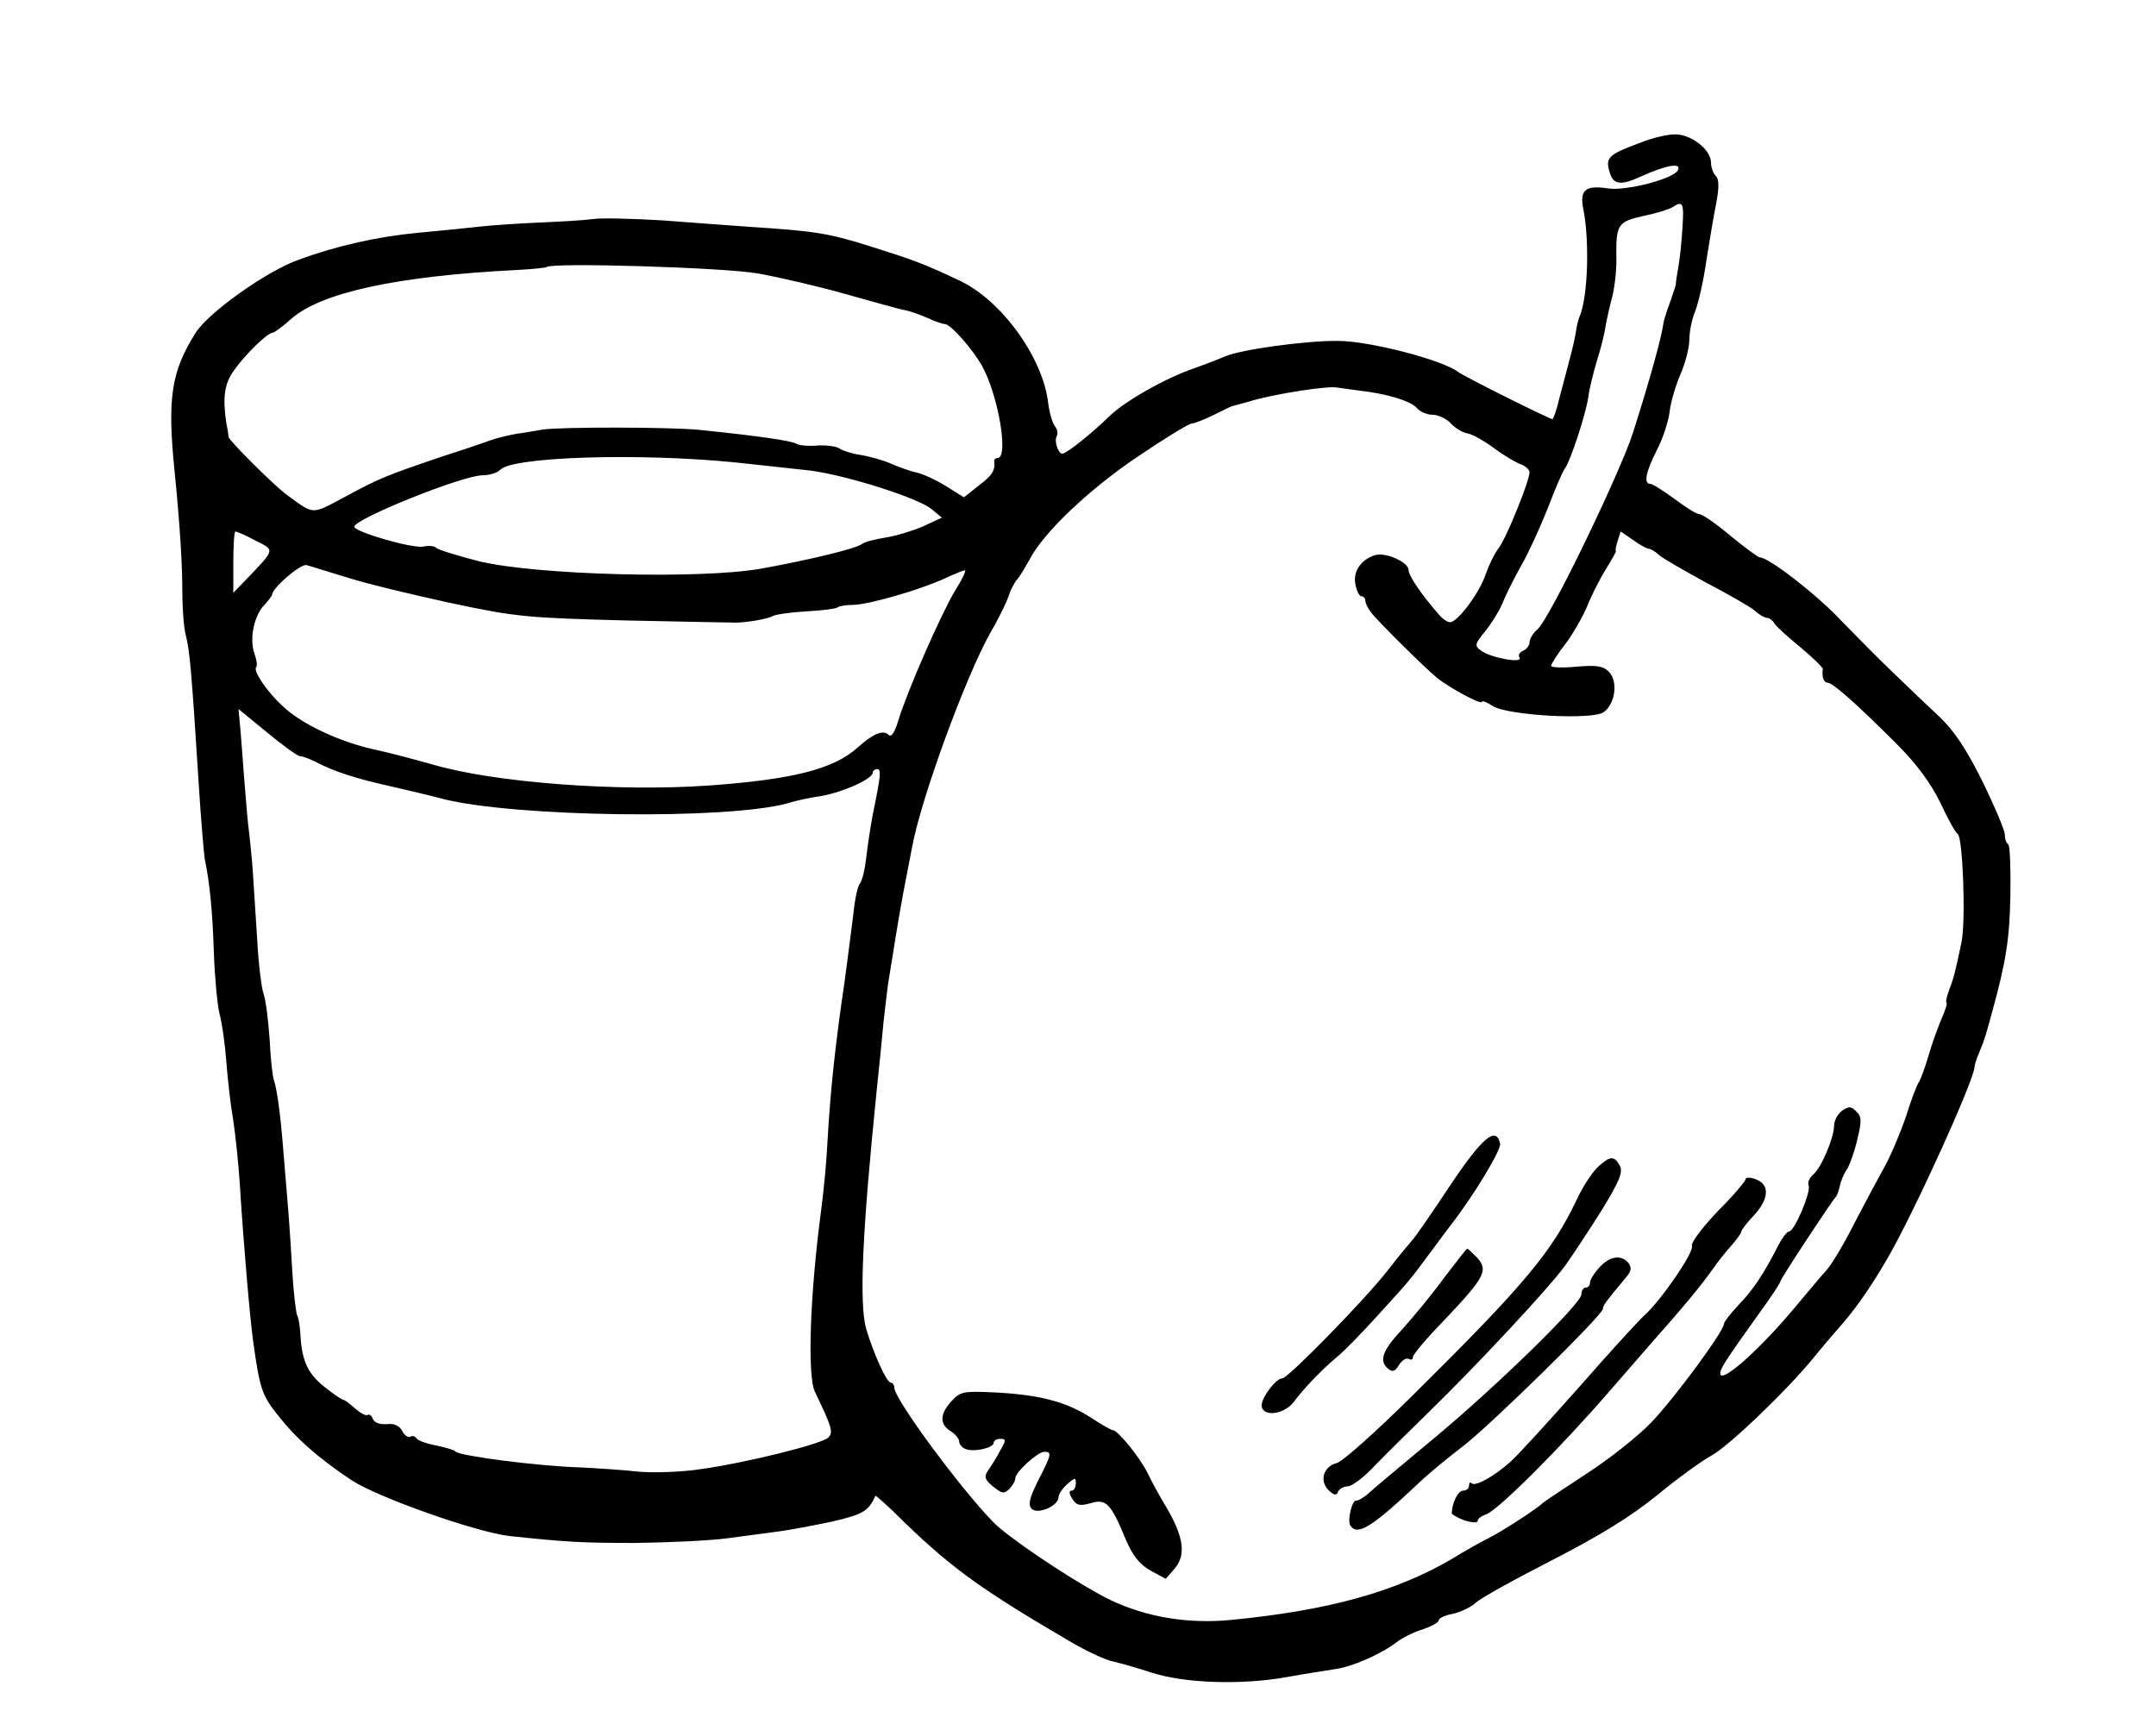 <?xml version="1.0" standalone="no"?>
<!DOCTYPE svg PUBLIC "-//W3C//DTD SVG 20010904//EN"
 "http://www.w3.org/TR/2001/REC-SVG-20010904/DTD/svg10.dtd">
<svg version="1.0" xmlns="http://www.w3.org/2000/svg"
 width="499pt" height="399pt" viewBox="0 0 499 399"
 preserveAspectRatio="xMidYMid meet">
<g transform="translate(0,399) scale(0.1,-0.1)"
fill="#000000" stroke="none">
<path d="M3800 3661 c-74 -27 -84 -35 -76 -64 8 -35 25 -38 75 -15 58 26 92
32 85 15 -7 -20 -121 -50 -163 -43 -52 8 -66 -4 -56 -50 14 -74 10 -198 -8
-244 -4 -8 -8 -26 -10 -40 -2 -14 -9 -43 -15 -65 -6 -22 -16 -61 -23 -87 -6
-27 -14 -48 -16 -48 -7 0 -205 99 -218 109 -36 28 -206 72 -278 72 -73 1 -226
-20 -262 -36 -16 -7 -48 -19 -70 -27 -63 -21 -160 -75 -197 -111 -42 -41 -100
-87 -109 -87 -10 0 -20 30 -13 41 3 6 1 15 -4 22 -6 7 -13 31 -16 54 -12 106
-109 239 -206 284 -85 40 -105 47 -203 78 -98 31 -128 36 -282 46 -44 3 -136
10 -203 15 -68 4 -140 6 -160 3 -21 -3 -75 -6 -122 -8 -47 -2 -107 -6 -135 -9
-27 -3 -95 -10 -150 -15 -94 -9 -190 -31 -276 -63 -74 -27 -206 -121 -236
-168 -57 -90 -66 -152 -49 -320 13 -130 18 -219 18 -280 0 -36 3 -81 8 -100 9
-36 13 -77 30 -345 5 -82 12 -161 14 -174 11 -51 18 -120 21 -217 2 -56 8
-119 13 -140 6 -22 13 -72 16 -113 3 -40 10 -101 16 -135 5 -33 12 -99 15
-146 8 -130 23 -307 31 -365 15 -109 21 -125 56 -169 44 -56 94 -100 172 -152
61 -40 288 -120 365 -129 133 -14 167 -16 291 -16 74 1 171 5 215 11 44 6 98
13 120 16 22 3 76 13 119 22 73 17 86 24 102 60 1 2 33 -27 70 -64 109 -105
180 -156 384 -275 36 -21 79 -41 95 -44 17 -4 57 -15 90 -26 77 -25 207 -29
310 -11 44 8 96 16 115 19 39 5 107 35 142 62 13 10 40 24 61 30 20 7 37 16
37 21 0 5 15 12 33 15 17 4 41 15 52 25 11 11 91 55 177 99 111 57 184 102
244 151 47 39 103 79 123 90 39 20 174 149 238 227 21 26 45 54 53 63 39 43
77 96 117 165 62 106 203 417 203 446 0 4 5 20 12 36 13 32 13 34 28 88 33
120 41 170 43 273 1 63 -1 116 -5 118 -5 3 -8 13 -8 23 0 9 -23 64 -51 121
-36 73 -65 117 -98 149 -27 25 -75 71 -107 102 -33 31 -87 86 -122 122 -56 60
-168 147 -189 147 -4 0 -35 23 -68 50 -33 28 -65 50 -72 50 -6 0 -32 16 -57
35 -26 19 -51 35 -56 35 -16 0 -12 25 14 77 14 26 27 66 30 88 2 22 14 62 25
88 12 27 21 63 21 82 0 18 6 48 14 66 7 19 19 70 25 114 7 44 17 104 23 134 7
37 7 56 -1 64 -6 6 -11 20 -11 31 0 30 -47 66 -84 65 -17 0 -51 -8 -76 -18z
m94 -198 c-2 -32 -6 -74 -10 -93 -3 -19 -6 -36 -5 -37 0 -2 -6 -21 -14 -43 -8
-22 -15 -44 -15 -48 -4 -31 -30 -126 -70 -252 -30 -94 -193 -431 -221 -456
-11 -9 -19 -23 -19 -31 0 -7 -7 -16 -15 -19 -8 -4 -12 -11 -8 -16 8 -14 -65
-1 -89 16 -16 12 -15 15 11 47 15 19 34 50 41 69 8 19 27 57 42 83 15 26 42
85 60 130 17 45 35 87 40 93 13 17 48 125 54 164 2 19 12 58 20 85 9 28 18 64
20 80 3 17 10 48 16 70 5 21 10 62 9 90 -1 76 4 82 62 95 29 6 59 15 67 20 25
16 28 12 24 -47z m-2139 -106 c50 -9 140 -30 200 -47 61 -17 121 -34 135 -37
14 -2 39 -11 57 -19 17 -8 35 -14 40 -14 13 0 65 -59 86 -97 38 -69 62 -213
36 -213 -5 0 -8 -3 -8 -7 3 -21 -4 -33 -36 -57 l-34 -27 -40 25 c-22 14 -52
28 -68 32 -15 3 -43 13 -61 21 -18 8 -50 17 -70 20 -20 3 -42 10 -49 15 -7 5
-29 8 -50 7 -21 -2 -44 0 -50 4 -11 7 -87 18 -223 32 -69 7 -320 7 -363 1 -18
-3 -45 -8 -62 -10 -16 -3 -43 -9 -60 -15 -16 -6 -66 -23 -110 -37 -133 -45
-147 -51 -225 -93 -81 -43 -71 -44 -139 6 -29 22 -131 123 -132 132 0 3 -2 17
-5 31 -9 60 -5 91 17 122 25 36 78 88 90 88 4 0 23 14 43 32 69 61 245 99 519
113 38 2 70 5 72 7 11 11 412 -1 490 -15z m1391 -271 c63 -7 120 -24 134 -41
7 -8 23 -15 36 -15 13 0 32 -9 42 -20 10 -11 27 -21 38 -23 10 -1 39 -17 63
-35 23 -17 52 -34 62 -37 10 -4 19 -12 19 -18 0 -20 -53 -151 -71 -175 -10
-13 -23 -40 -30 -60 -14 -43 -65 -112 -83 -112 -6 0 -18 8 -26 18 -41 47 -70
90 -70 103 0 18 -54 42 -78 34 -32 -10 -51 -38 -45 -67 3 -16 9 -28 14 -28 5
0 9 -5 9 -10 0 -6 6 -18 13 -27 14 -19 122 -126 152 -151 28 -23 105 -65 105
-56 0 3 11 -1 25 -10 34 -22 232 -33 257 -14 27 20 33 71 12 93 -14 14 -29 16
-76 12 -32 -3 -58 -2 -58 2 0 4 15 28 34 52 18 24 40 63 50 87 9 23 28 61 43
85 14 23 25 42 23 42 -2 0 0 10 4 23 l7 22 29 -20 c15 -11 32 -20 36 -20 4 0
15 -6 23 -14 9 -8 58 -36 109 -64 52 -27 102 -56 113 -65 11 -10 23 -17 29
-17 5 0 13 -6 17 -13 4 -7 32 -32 60 -55 29 -24 52 -47 52 -50 -3 -18 2 -32
11 -32 12 0 68 -50 161 -143 45 -45 78 -90 100 -135 17 -37 35 -69 40 -72 12
-8 19 -198 9 -250 -15 -72 -18 -83 -29 -112 -6 -16 -8 -28 -6 -28 3 0 -2 -17
-11 -37 -9 -21 -23 -60 -31 -88 -8 -27 -18 -54 -22 -60 -4 -5 -18 -41 -30 -80
-13 -38 -35 -90 -49 -115 -14 -25 -45 -83 -69 -129 -23 -46 -52 -95 -65 -110
-13 -14 -45 -53 -73 -86 -79 -95 -167 -174 -173 -156 -3 10 7 26 90 142 27 37
48 69 48 72 0 6 120 188 129 197 3 3 7 14 9 24 2 11 9 29 17 40 7 12 18 43 24
70 10 41 10 52 -3 64 -12 12 -17 12 -33 1 -10 -8 -18 -23 -18 -34 0 -28 -30
-99 -49 -114 -8 -7 -13 -18 -10 -25 6 -15 -33 -106 -45 -106 -5 0 -16 -15 -25
-32 -34 -67 -59 -104 -92 -138 -19 -20 -34 -40 -34 -44 0 -17 -115 -173 -169
-229 -31 -32 -98 -85 -151 -119 -52 -34 -97 -64 -100 -67 -10 -11 -96 -67
-125 -81 -16 -8 -54 -29 -83 -47 -129 -76 -285 -120 -511 -142 -100 -10 -197
6 -281 46 -66 32 -201 120 -258 168 -60 52 -241 293 -242 323 0 6 -4 12 -8 12
-10 0 -40 67 -57 124 -17 58 -9 227 24 551 6 55 13 127 16 160 4 33 8 71 10
85 14 87 26 162 35 210 6 30 15 79 21 109 21 114 124 395 182 498 20 34 38 72
42 85 4 13 13 30 20 38 7 8 19 29 28 45 31 61 137 162 250 238 62 42 119 77
126 77 6 0 28 9 49 19 20 10 40 20 44 21 4 1 22 6 40 11 55 17 184 37 203 32
6 -1 29 -4 51 -7z m-1446 -166 c58 -6 137 -15 175 -19 85 -11 252 -64 282 -90
l23 -19 -43 -20 c-23 -10 -62 -22 -87 -26 -24 -4 -49 -10 -55 -15 -14 -11
-123 -37 -233 -57 -141 -25 -521 -15 -653 17 -51 13 -96 27 -99 31 -3 4 -17 6
-30 3 -25 -5 -160 34 -160 46 0 18 251 119 297 119 16 0 35 6 41 13 30 30 319
39 542 17z m-1109 -181 c46 -23 47 -19 -23 -92 l-28 -29 0 71 c0 39 2 71 5 71
3 0 24 -9 46 -21z m214 -86 c44 -14 152 -40 240 -59 150 -32 176 -34 405 -40
135 -3 250 -5 255 -5 29 1 73 9 83 15 7 4 42 9 78 11 36 2 69 6 72 9 3 3 19 6
35 6 36 0 157 35 213 61 22 10 43 19 47 19 4 0 -6 -21 -23 -48 -32 -53 -111
-233 -131 -300 -8 -27 -16 -39 -22 -33 -13 13 -36 3 -72 -29 -55 -50 -150 -74
-344 -88 -213 -15 -500 7 -641 49 -36 10 -95 26 -132 34 -80 17 -172 60 -214
101 -37 34 -69 82 -61 90 3 3 1 17 -4 31 -12 33 -2 86 22 112 10 11 19 22 19
25 0 15 67 73 80 68 8 -2 51 -16 95 -29z m-111 -413 c6 0 22 -6 36 -13 42 -22
90 -38 175 -57 44 -10 98 -23 120 -29 165 -42 658 -49 798 -10 23 7 53 13 67
15 50 6 130 40 130 56 0 4 5 8 10 8 10 0 9 -13 -10 -105 -5 -27 -12 -72 -15
-99 -3 -27 -9 -54 -15 -61 -5 -6 -12 -38 -15 -71 -4 -32 -13 -102 -20 -154
-21 -142 -33 -250 -40 -375 -2 -44 -9 -116 -15 -160 -25 -189 -32 -378 -14
-416 40 -83 43 -94 31 -106 -15 -15 -188 -58 -294 -73 -45 -7 -110 -9 -145 -6
-35 4 -97 8 -138 10 -96 3 -272 26 -285 36 -5 5 -27 11 -48 15 -20 4 -40 11
-43 16 -3 5 -9 7 -14 4 -5 -3 -14 3 -19 13 -7 13 -19 18 -36 16 -16 -1 -28 3
-32 12 -3 8 -8 12 -13 9 -4 -2 -16 5 -28 15 -12 11 -24 20 -27 20 -3 0 -24 14
-45 31 -39 31 -52 62 -55 124 -1 17 -4 35 -7 40 -3 6 -9 55 -12 110 -3 55 -8
127 -11 160 -3 33 -7 88 -10 121 -6 75 -14 134 -21 154 -3 8 -8 51 -10 95 -3
44 -9 91 -14 105 -5 14 -12 72 -15 130 -4 58 -8 128 -10 155 -2 28 -6 66 -8
85 -3 19 -8 78 -12 130 -4 52 -8 109 -10 127 l-3 32 66 -54 c36 -30 71 -55 76
-55z"/>
<path d="M3356 1246 c-41 -62 -81 -120 -88 -127 -7 -8 -33 -39 -56 -69 -53
-68 -231 -250 -244 -250 -15 0 -47 -43 -48 -62 0 -28 51 -23 74 7 24 32 64 74
101 105 17 14 59 57 95 97 73 80 73 80 124 149 20 27 40 54 44 59 51 65 117
174 114 188 -9 42 -41 15 -116 -97z"/>
<path d="M3697 1288 c-13 -13 -34 -45 -47 -73 -58 -122 -119 -196 -384 -458
-82 -81 -159 -150 -172 -153 -31 -8 -41 -41 -19 -63 13 -12 19 -13 22 -3 3 6
13 12 22 12 10 0 38 21 63 48 25 26 81 81 124 123 111 108 277 286 316 339 18
25 56 83 85 129 41 67 50 88 42 103 -13 24 -23 23 -52 -4z"/>
<path d="M4040 1261 c0 -5 -29 -39 -65 -75 -35 -37 -62 -72 -59 -80 5 -14 -73
-128 -111 -161 -12 -11 -80 -85 -150 -165 -71 -80 -142 -158 -159 -173 -38
-34 -81 -58 -90 -50 -3 4 -6 1 -6 -5 0 -7 -6 -12 -14 -12 -11 0 -25 -27 -26
-52 0 -3 14 -11 30 -17 17 -5 30 -6 30 -1 0 5 8 11 19 15 27 8 177 159 286
285 17 20 62 71 100 115 77 87 109 126 140 169 11 16 30 40 43 54 12 14 22 28
22 31 0 4 14 22 31 40 34 38 35 70 2 82 -13 5 -23 4 -23 0z"/>
<path d="M3341 1031 c-28 -39 -72 -91 -96 -118 -46 -49 -54 -73 -32 -91 10 -8
16 -6 25 9 7 11 17 17 22 14 6 -3 10 -2 10 4 0 6 33 45 73 86 94 99 102 115
76 144 -11 11 -21 21 -23 21 -2 0 -26 -31 -55 -69z"/>
<path d="M3702 1057 c-12 -13 -22 -29 -22 -35 0 -7 -4 -12 -10 -12 -5 0 -10
-7 -10 -16 0 -21 -201 -217 -345 -336 -66 -55 -131 -109 -144 -121 -13 -12
-28 -21 -32 -20 -9 3 -21 -45 -14 -57 16 -26 50 -5 160 99 22 21 67 58 100 83
63 48 325 305 325 319 0 8 7 17 52 71 14 16 15 24 7 35 -17 20 -43 16 -67 -10z"/>
<path d="M2203 748 c-28 -30 -29 -54 -3 -70 11 -7 20 -18 20 -24 0 -7 7 -15
16 -18 19 -7 64 3 64 15 0 5 7 9 15 9 14 0 14 -3 0 -27 -8 -16 -21 -36 -28
-46 -10 -15 -8 -21 11 -37 21 -17 26 -18 38 -6 8 8 14 19 14 25 0 14 52 61 67
61 18 0 17 -6 -14 -66 -21 -42 -24 -57 -15 -66 14 -14 62 7 62 27 0 7 9 20 20
30 18 16 20 16 20 2 0 -10 -5 -17 -10 -17 -6 0 -6 -7 2 -19 9 -15 17 -17 42
-10 36 11 47 0 82 -85 16 -37 32 -57 57 -71 l35 -19 21 24 c26 31 21 72 -18
139 -16 26 -36 63 -45 82 -17 35 -69 99 -80 99 -4 0 -25 12 -48 27 -56 37
-116 54 -218 60 -80 4 -86 3 -107 -19z"/>
</g>
</svg>
